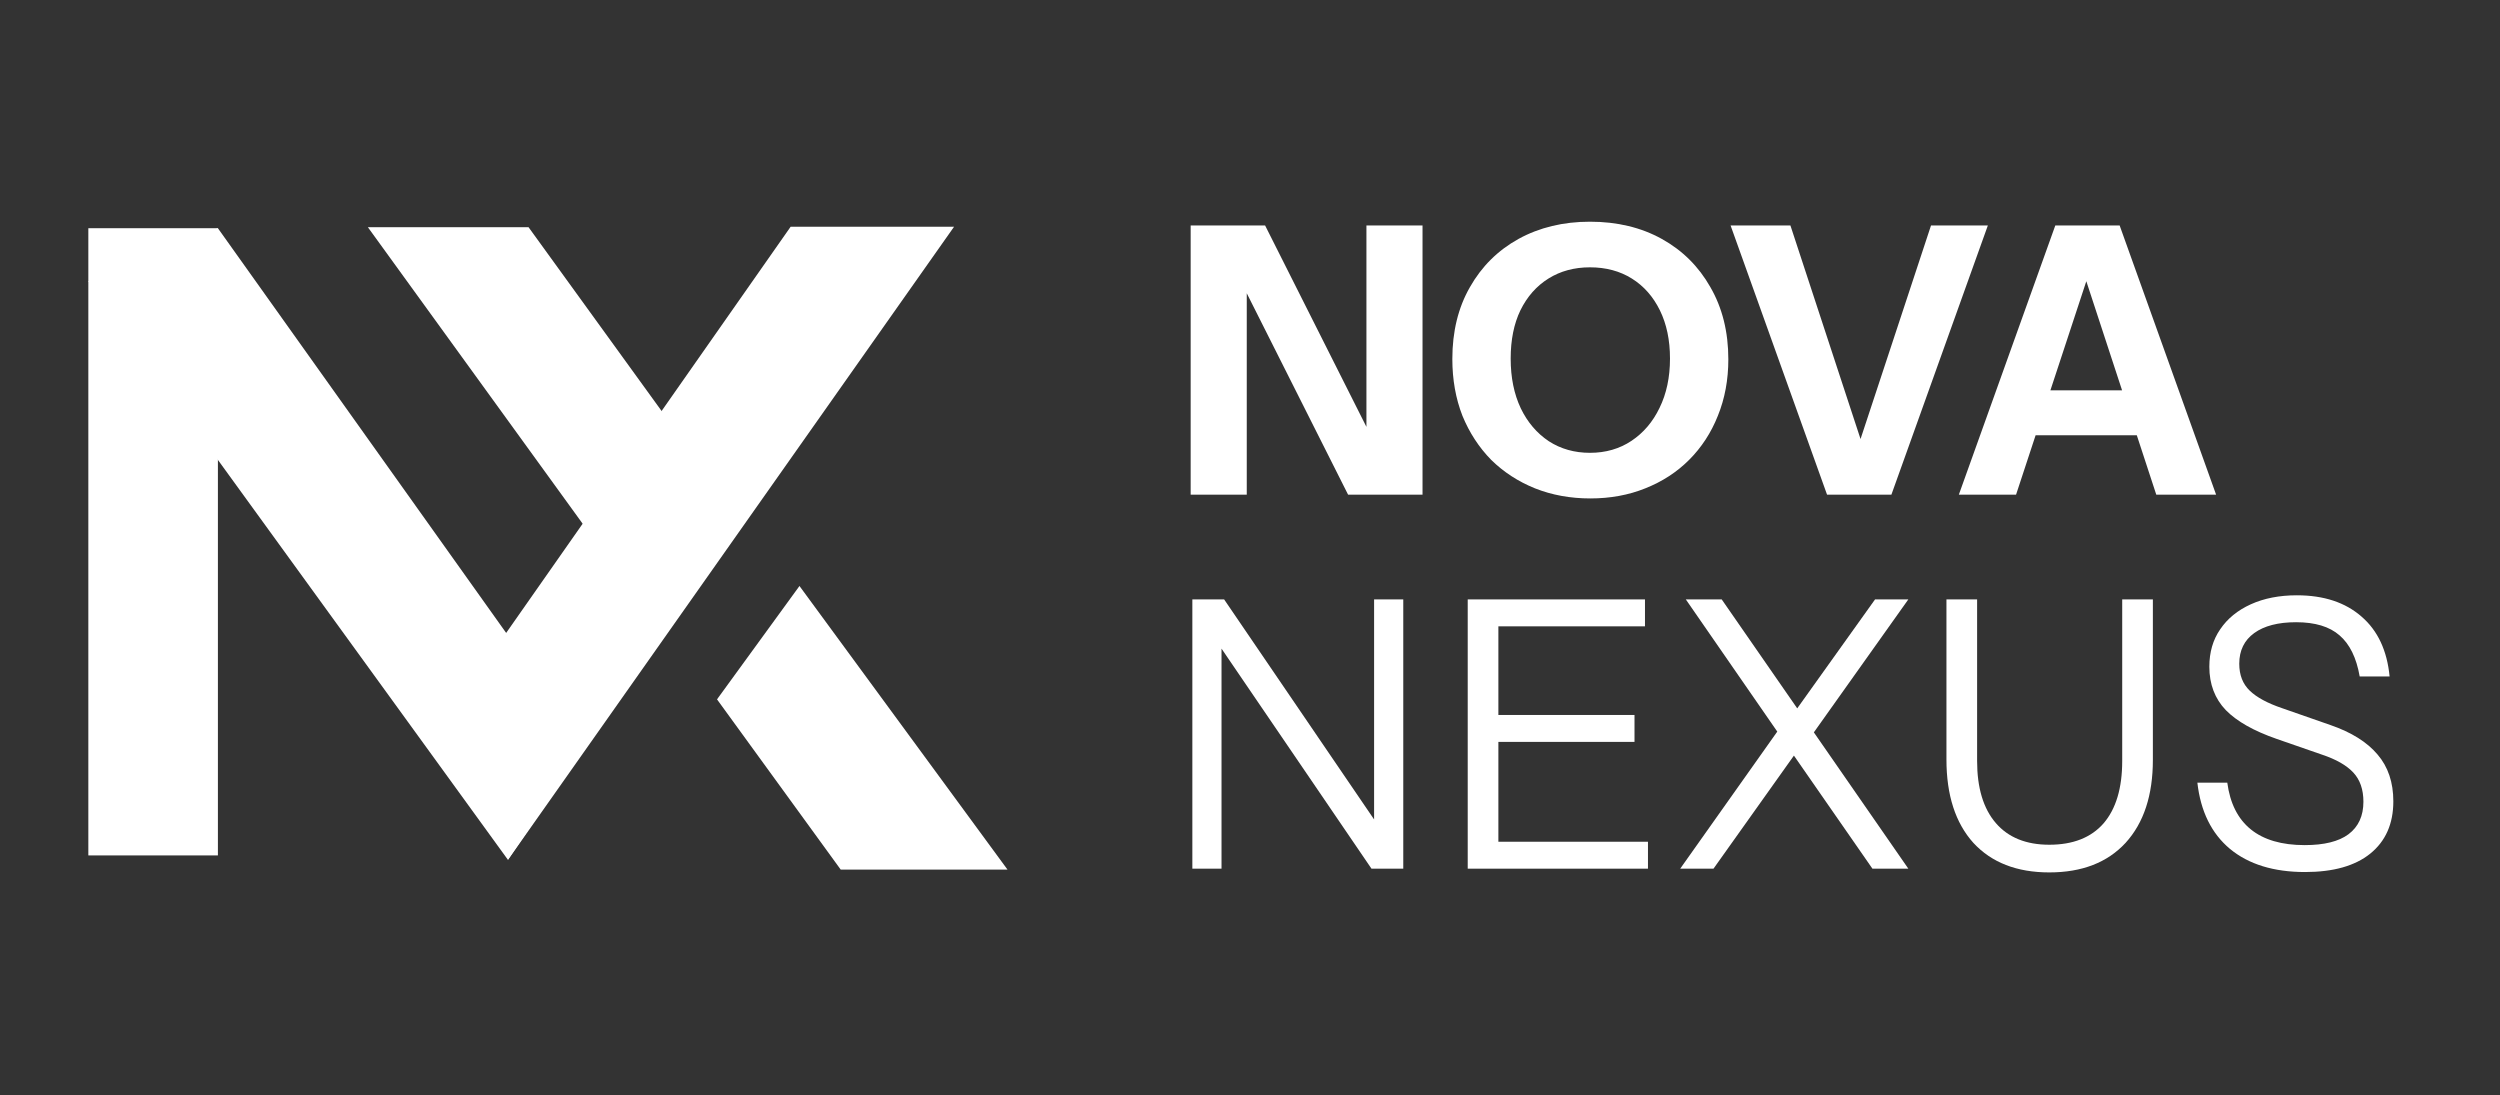 <svg width="849" height="372" viewBox="0 0 849 372" fill="none" xmlns="http://www.w3.org/2000/svg">
<rect x="0" y="0" width="849" height="372" fill="#333333" stroke="none"/>
<path d="M30 77.5H74V290.5H30V77.5Z" fill="white"/>
<path d="M243.5 237.5L271.5 199L342.146 295.312H285.5L243.5 237.5Z" fill="white"/>
<path d="M268.5 77L324 77L172.5 292L171.5 215.5L268.5 77Z" fill="white"/>
<path d="M30 95.513L74 77.5L199 253L172.5 292L30 95.513Z" fill="white"/>
<path d="M124.935 77.165L179.5 77.165L252.5 178L225.5 216L124.935 77.165Z" fill="white"/>
<path d="M404.35 168V76.56H429.623L470.263 157.332L464.04 158.856V76.56H483.09V168H457.817L417.177 87.228L423.4 85.704V168H404.35Z" fill="white"/>
<path d="M540.078 169.27C533.305 169.27 527.04 168.127 521.282 165.841C515.61 163.555 510.657 160.338 506.423 156.189C502.275 151.956 499.015 146.96 496.644 141.203C494.358 135.361 493.215 128.926 493.215 121.899C493.215 112.586 495.205 104.458 499.184 97.515C503.164 90.488 508.667 85.027 515.694 81.132C522.806 77.237 530.892 75.29 539.951 75.29C549.18 75.29 557.308 77.237 564.335 81.132C571.363 85.027 576.866 90.488 580.845 97.515C584.909 104.542 586.941 112.713 586.941 122.026C586.941 128.969 585.756 135.361 583.385 141.203C581.099 146.96 577.84 151.956 573.606 156.189C569.458 160.338 564.505 163.555 558.747 165.841C553.075 168.127 546.852 169.27 540.078 169.27ZM539.951 153.776C545.285 153.776 549.984 152.421 554.048 149.712C558.112 147.003 561.287 143.277 563.573 138.536C565.944 133.71 567.129 128.122 567.129 121.772C567.129 115.507 565.986 110.046 563.7 105.389C561.414 100.732 558.239 97.134 554.175 94.594C550.111 92.054 545.37 90.784 539.951 90.784C534.617 90.784 529.918 92.054 525.854 94.594C521.79 97.134 518.615 100.732 516.329 105.389C514.128 109.961 513.027 115.422 513.027 121.772C513.027 128.207 514.17 133.837 516.456 138.663C518.742 143.404 521.917 147.13 525.981 149.839C530.045 152.464 534.702 153.776 539.951 153.776Z" fill="white"/>
<path d="M620.469 168L587.703 76.56H608.023L633.042 152.76H630.629L655.775 76.56H675.079L642.313 168H620.469Z" fill="white"/>
<path d="M665.218 168L697.984 76.56H714.748L684.649 168H665.218ZM732.274 168L702.302 76.56H719.828L752.594 168H732.274ZM682.49 132.567H733.798V147.807H682.49V132.567Z" fill="white"/>
<path d="M404.922 295V203.56H415.717L468.168 280.522L466.644 280.776V203.56H476.55V295H465.755L413.304 218.038L414.828 217.784V295H404.922Z" fill="white"/>
<path d="M498.436 295V203.56H508.85V295H498.436ZM503.77 295V285.856H559.65V295H503.77ZM503.77 251.947V242.803H555.078V251.947H503.77ZM503.77 212.704V203.56H558.634V212.704H503.77Z" fill="white"/>
<path d="M635.876 295L606.158 252.201L572.503 203.56H584.695L648.068 295H635.876ZM607.555 244.454L636.765 203.56H648.068L613.143 252.709L607.555 244.454ZM611.619 253.217L581.901 295H570.598L606.031 244.962L611.619 253.217Z" fill="white"/>
<path d="M695.938 296.27C684.931 296.27 676.337 292.926 670.157 286.237C664.061 279.464 661.013 270.023 661.013 257.916V203.56H671.427V258.424C671.427 267.568 673.543 274.595 677.777 279.506C682.01 284.417 688.064 286.872 695.938 286.872C703.981 286.872 710.119 284.459 714.353 279.633C718.586 274.722 720.703 267.653 720.703 258.424V203.56H731.117V258.043C731.117 270.066 728.026 279.464 721.846 286.237C715.665 292.926 707.029 296.27 695.938 296.27Z" fill="white"/>
<path d="M782.804 296.143C772.136 296.143 763.627 293.518 757.277 288.269C751.011 283.02 747.328 275.527 746.228 265.79H756.388C757.319 272.817 759.986 278.109 764.389 281.665C768.791 285.221 774.887 286.999 782.677 286.999C789.281 286.999 794.234 285.771 797.536 283.316C800.922 280.776 802.616 277.093 802.616 272.267C802.616 268.118 801.473 264.816 799.187 262.361C796.901 259.906 793.345 257.874 788.519 256.265L773.152 250.931C765.362 248.222 759.605 244.962 755.88 241.152C752.154 237.257 750.292 232.347 750.292 226.42C750.292 221.509 751.519 217.276 753.975 213.72C756.43 210.079 759.901 207.243 764.389 205.211C768.876 203.179 774.083 202.163 780.01 202.163C789.154 202.163 796.477 204.576 801.981 209.402C807.484 214.143 810.659 220.917 811.506 229.722H801.346C800.245 223.372 797.959 218.715 794.488 215.752C791.101 212.789 786.19 211.307 779.756 211.307C773.66 211.307 768.918 212.535 765.532 214.99C762.145 217.445 760.452 220.917 760.452 225.404C760.452 229.214 761.637 232.262 764.008 234.548C766.378 236.834 770.061 238.824 775.057 240.517L791.44 246.232C798.552 248.687 803.886 252.032 807.442 256.265C810.998 260.414 812.776 265.705 812.776 272.14C812.776 279.76 810.151 285.687 804.902 289.92C799.737 294.069 792.371 296.143 782.804 296.143Z" fill="white"/>
</svg>
